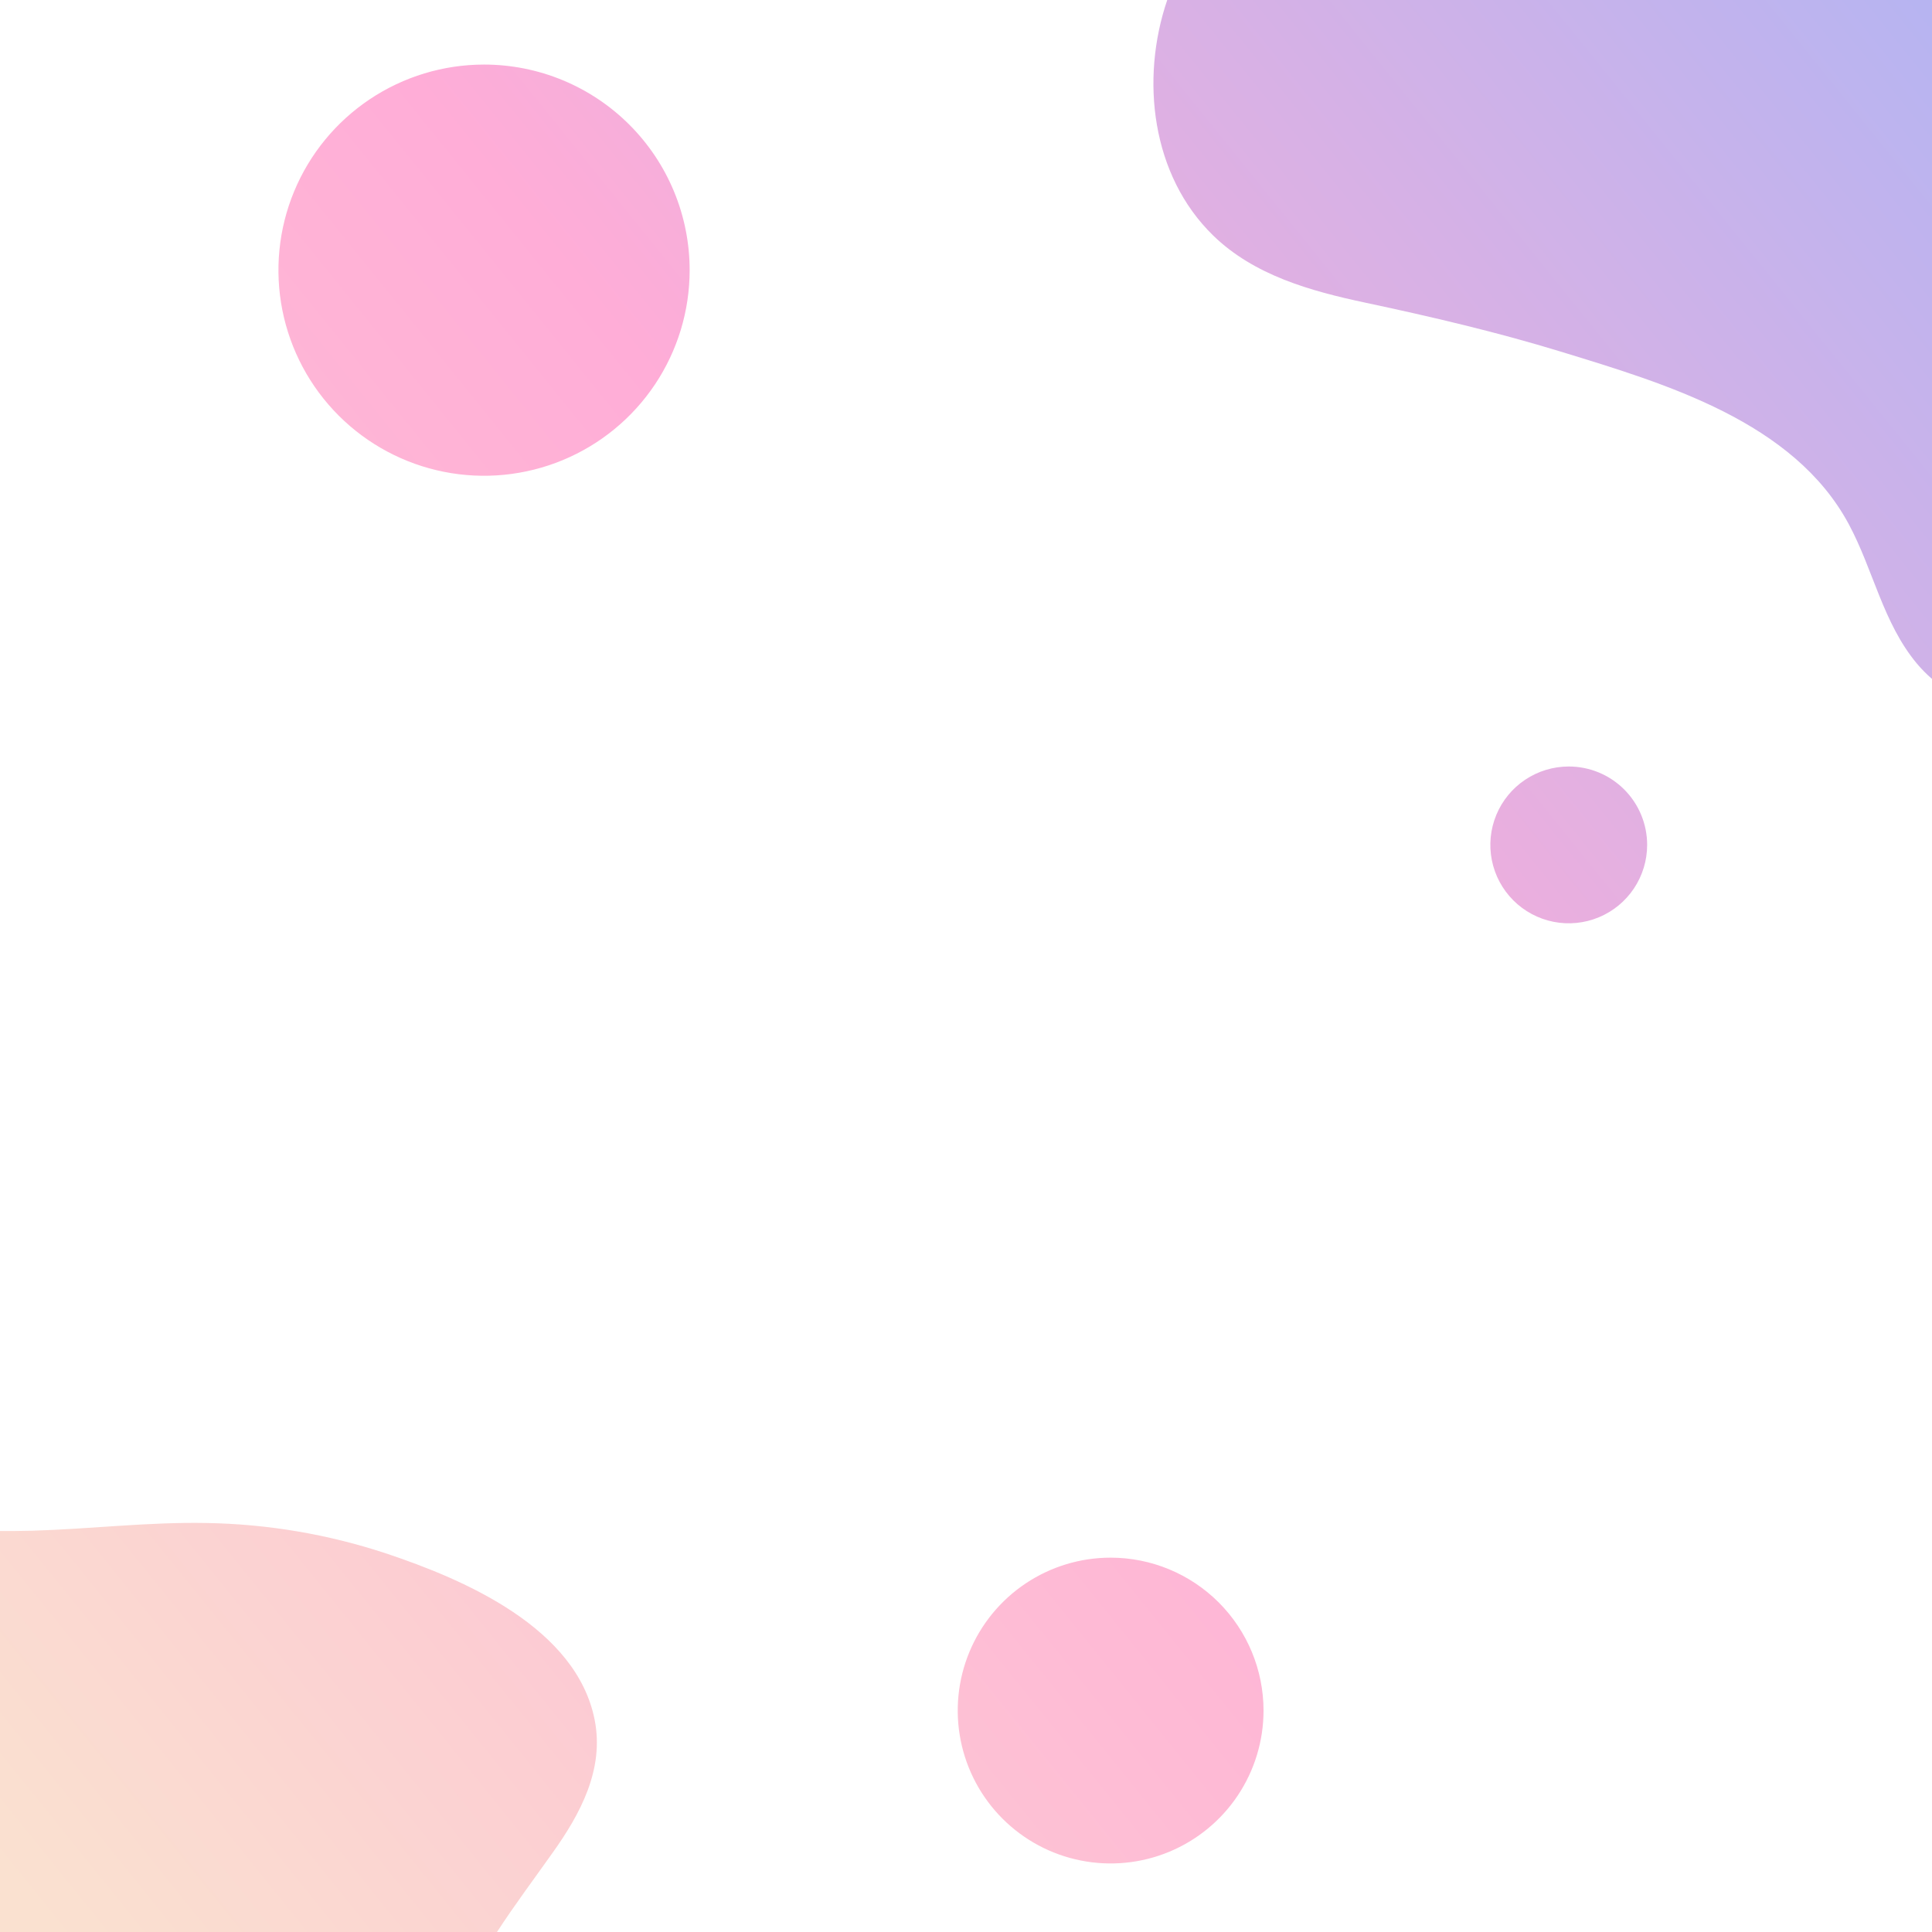 <svg width="807" height="807" viewBox="0 0 807 807" fill="none" xmlns="http://www.w3.org/2000/svg">
<path d="M207.593 807H0V639.515C4.519 639.515 9.038 639.515 13.509 639.386C37.719 638.676 61.929 635.706 86.139 636.158C111.632 636.565 136.915 640.837 161.126 648.828C194.083 659.787 240.889 679.978 248.411 718.488C252.43 739.051 242.439 757.644 230.867 773.848C223.039 784.904 214.936 795.702 207.593 807ZM807 0H487.557C476.259 33.152 480.988 73.276 506.731 98.357C523.872 115.046 547.469 121.566 570.226 126.408C597.89 132.3 625.312 138.707 652.363 147.003C695.586 160.27 749.203 176.055 772.234 218.939C782.499 238.049 786.534 260.225 800.705 277.204C802.63 279.494 804.735 281.626 807 283.58V0ZM463.928 650.636C451.296 650.632 438.947 654.375 428.442 661.391C417.937 668.407 409.749 678.38 404.912 690.05C400.076 701.72 398.809 714.562 401.271 726.951C403.734 739.341 409.815 750.723 418.746 759.656C427.677 768.589 439.057 774.674 451.446 777.139C463.836 779.605 476.678 778.341 488.349 773.508C500.02 768.674 509.995 760.488 517.014 749.985C524.032 739.482 527.778 727.134 527.778 714.502C527.774 697.567 521.046 681.328 509.073 669.352C497.1 657.376 480.862 650.644 463.928 650.636ZM655.284 320.169C648.806 320.166 642.472 322.084 637.084 325.681C631.696 329.279 627.496 334.393 625.016 340.378C622.535 346.362 621.885 352.948 623.148 359.302C624.411 365.656 627.531 371.493 632.111 376.074C636.692 380.654 642.529 383.774 648.883 385.037C655.237 386.3 661.823 385.65 667.807 383.169C673.792 380.689 678.906 376.489 682.504 371.101C686.101 365.713 688.019 359.379 688.016 352.901C688.016 344.22 684.567 335.895 678.429 329.756C672.291 323.618 663.965 320.169 655.284 320.169ZM202.186 26.97C185.199 26.97 168.595 32.007 154.471 41.445C140.348 50.882 129.34 64.296 122.841 79.989C116.341 95.683 114.641 112.952 117.956 129.611C121.271 146.271 129.452 161.574 141.464 173.584C153.477 185.594 168.781 193.772 185.441 197.084C202.101 200.396 219.37 198.692 235.062 192.19C250.755 185.687 264.166 174.677 273.601 160.552C283.036 146.427 288.07 129.821 288.067 112.835C288.067 101.557 285.845 90.391 281.529 79.972C277.213 69.553 270.887 60.087 262.912 52.113C254.937 44.14 245.469 37.816 235.05 33.501C224.63 29.187 213.463 26.968 202.186 26.97Z" fill="url(#paint0_linear_2_9)"/>
<defs>
<linearGradient id="paint0_linear_2_9" x1="-55.748" y1="713.243" x2="966.383" y2="-111.463" gradientUnits="userSpaceOnUse">
<stop stop-color="#FAE1D0"/>
<stop offset="0.02" stop-color="#FADFD0"/>
<stop offset="0.31" stop-color="#FEBBD5"/>
<stop offset="0.46" stop-color="#FFADD7"/>
<stop offset="1" stop-color="#9BB7FB"/>
</linearGradient>
</defs>
</svg>
